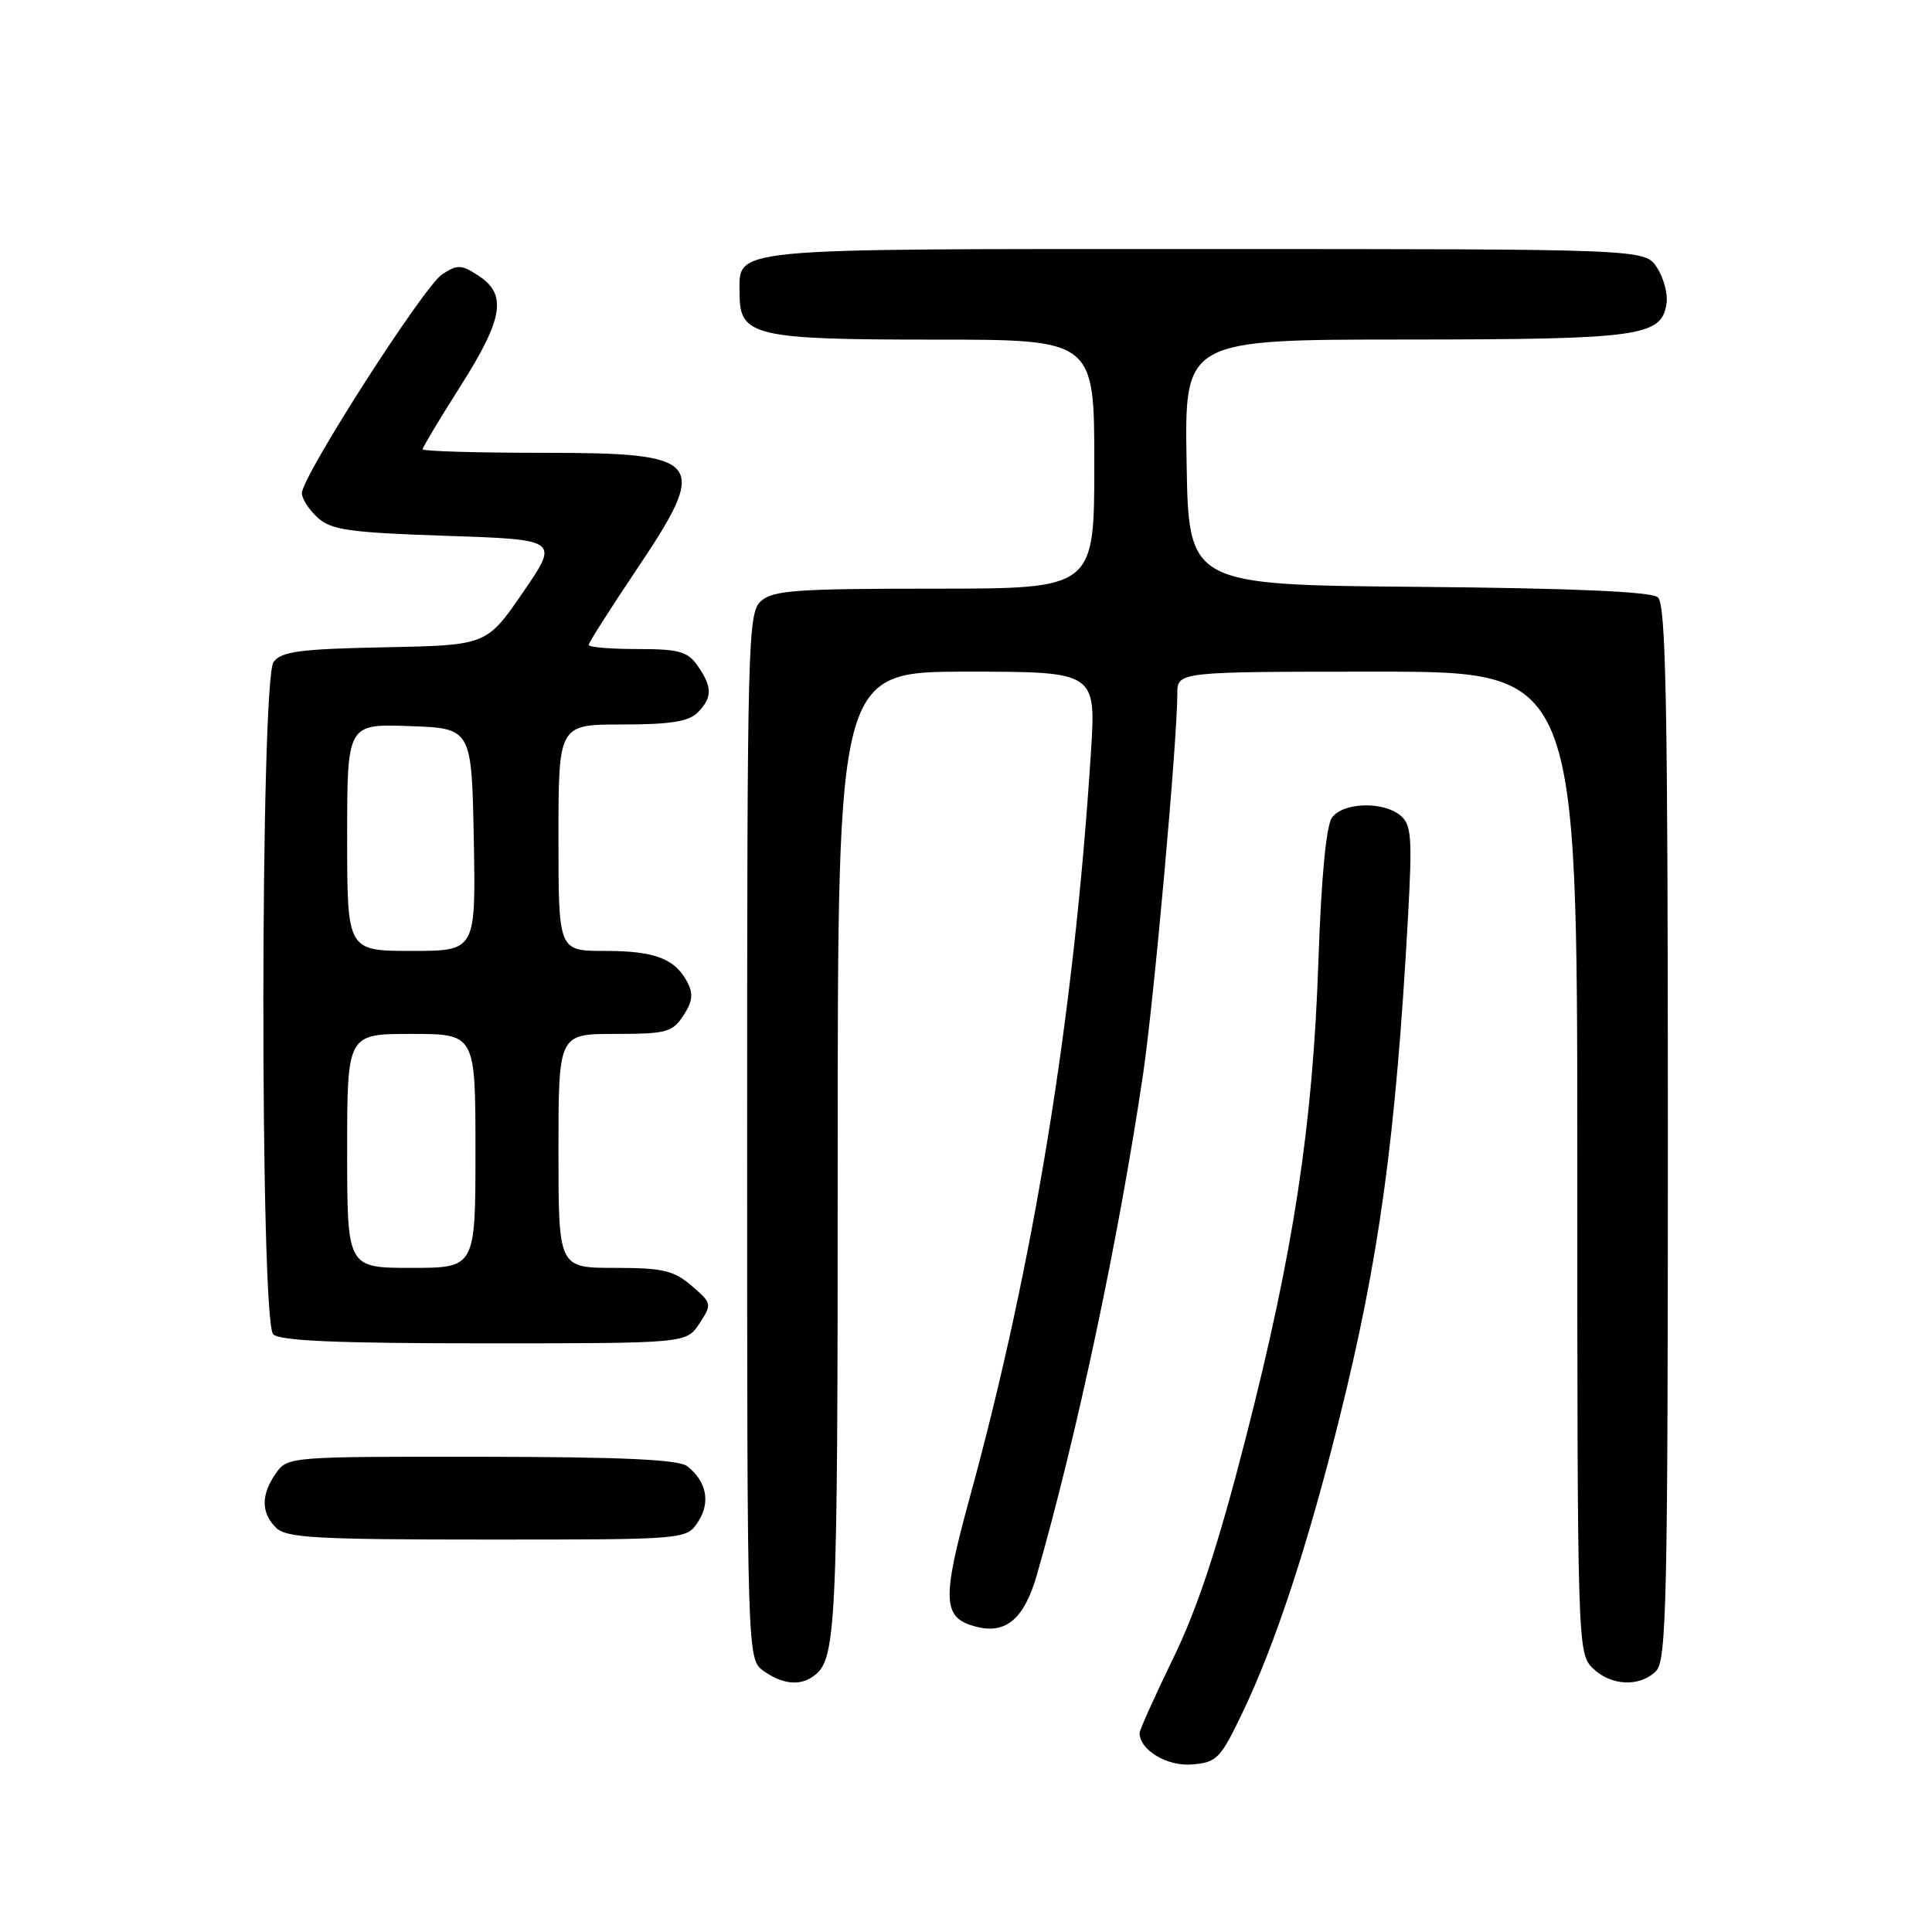 <?xml version="1.0" encoding="UTF-8" standalone="no"?>
<!DOCTYPE svg PUBLIC "-//W3C//DTD SVG 1.1//EN" "http://www.w3.org/Graphics/SVG/1.1/DTD/svg11.dtd" >
<svg xmlns="http://www.w3.org/2000/svg" xmlns:xlink="http://www.w3.org/1999/xlink" version="1.1" viewBox="0 0 256 256">
 <g >
 <path fill="currentColor"
d=" M 164.69 226.82 C 168.96 217.89 173.29 204.76 177.42 188.17 C 182.76 166.79 184.94 150.87 186.57 121.47 C 187.15 110.93 187.02 109.26 185.56 108.05 C 183.27 106.15 177.98 106.31 176.50 108.33 C 175.73 109.39 175.08 116.17 174.70 127.24 C 173.96 149.13 171.42 165.82 165.02 190.73 C 161.38 204.91 158.68 213.10 155.47 219.70 C 153.01 224.77 151.00 229.23 151.00 229.63 C 151.00 231.88 154.65 234.08 157.95 233.80 C 161.26 233.52 161.72 233.04 164.69 226.82 Z  M 107.60 222.23 C 110.86 220.06 111.00 217.21 111.00 153.07 C 111.00 89.00 111.00 89.00 128.12 89.00 C 145.24 89.00 145.24 89.00 144.55 99.75 C 142.32 134.68 136.98 167.48 128.50 198.42 C 124.74 212.15 124.86 214.43 129.44 215.57 C 133.31 216.54 135.72 214.47 137.37 208.75 C 142.69 190.24 148.24 164.09 151.46 142.36 C 152.89 132.74 156.00 98.17 156.00 91.92 C 156.00 89.00 156.00 89.00 182.50 89.00 C 209.00 89.00 209.00 89.00 209.00 154.00 C 209.00 217.67 209.04 219.04 211.00 221.00 C 213.40 223.40 217.26 223.59 219.43 221.43 C 220.83 220.03 221.00 212.18 221.00 150.05 C 221.00 93.07 220.75 80.04 219.67 79.14 C 218.77 78.39 208.32 77.94 187.92 77.76 C 157.50 77.50 157.50 77.50 157.23 61.25 C 156.95 45.00 156.95 45.00 186.23 44.99 C 217.47 44.97 220.19 44.59 220.83 40.17 C 221.01 38.91 220.43 36.79 219.55 35.44 C 217.95 33.00 217.95 33.00 159.55 33.00 C 95.34 33.00 98.00 32.74 98.00 39.01 C 98.00 44.52 100.07 45.00 123.72 45.00 C 145.00 45.00 145.00 45.00 145.00 61.50 C 145.00 78.00 145.00 78.00 123.83 78.00 C 105.53 78.00 102.41 78.22 100.83 79.65 C 99.09 81.23 99.00 84.74 99.00 150.60 C 99.00 219.89 99.00 219.89 101.22 221.44 C 103.62 223.12 105.85 223.40 107.60 222.23 Z  M 92.50 201.64 C 94.18 199.08 93.63 196.28 91.06 194.28 C 89.93 193.40 82.44 193.05 63.81 193.03 C 38.37 193.00 38.10 193.02 36.56 195.22 C 34.57 198.05 34.58 200.44 36.57 202.43 C 37.92 203.78 41.88 204.00 64.55 204.00 C 90.95 204.00 90.95 204.00 92.50 201.64 Z  M 92.68 175.37 C 94.36 172.80 94.34 172.69 91.64 170.37 C 89.28 168.34 87.83 168.00 81.44 168.00 C 74.00 168.00 74.00 168.00 74.00 152.50 C 74.00 137.00 74.00 137.00 81.48 137.00 C 88.29 137.00 89.09 136.79 90.55 134.57 C 91.78 132.69 91.89 131.67 91.05 130.09 C 89.39 126.99 86.73 126.00 80.07 126.00 C 74.00 126.00 74.00 126.00 74.00 111.00 C 74.00 96.00 74.00 96.00 82.43 96.00 C 88.76 96.00 91.25 95.61 92.43 94.43 C 94.41 92.45 94.41 91.03 92.44 88.22 C 91.11 86.32 89.97 86.00 84.44 86.00 C 80.90 86.00 78.00 85.76 78.00 85.46 C 78.00 85.17 80.79 80.78 84.19 75.71 C 94.12 60.95 93.37 60.00 71.88 60.00 C 63.14 60.00 56.00 59.79 56.00 59.53 C 56.00 59.28 58.25 55.52 61.00 51.19 C 66.68 42.24 67.22 39.03 63.43 36.55 C 61.13 35.04 60.62 35.02 58.59 36.35 C 56.14 37.95 40.00 63.14 40.00 65.35 C 40.00 66.09 40.95 67.55 42.10 68.60 C 43.91 70.23 46.29 70.57 59.15 71.00 C 74.10 71.50 74.10 71.50 69.29 78.50 C 64.48 85.50 64.48 85.50 50.99 85.77 C 39.75 85.99 37.29 86.32 36.25 87.71 C 34.48 90.08 34.43 175.03 36.20 176.80 C 37.07 177.67 44.68 178.00 64.18 178.00 C 90.95 178.00 90.95 178.00 92.68 175.37 Z  M 46.00 152.50 C 46.00 137.00 46.00 137.00 54.50 137.00 C 63.00 137.00 63.00 137.00 63.00 152.50 C 63.00 168.00 63.00 168.00 54.50 168.00 C 46.00 168.00 46.00 168.00 46.00 152.50 Z  M 46.00 110.96 C 46.00 95.92 46.00 95.92 54.25 96.21 C 62.50 96.50 62.50 96.50 62.78 111.25 C 63.05 126.00 63.05 126.00 54.53 126.00 C 46.00 126.00 46.00 126.00 46.00 110.96 Z "/>
</g>
</svg>